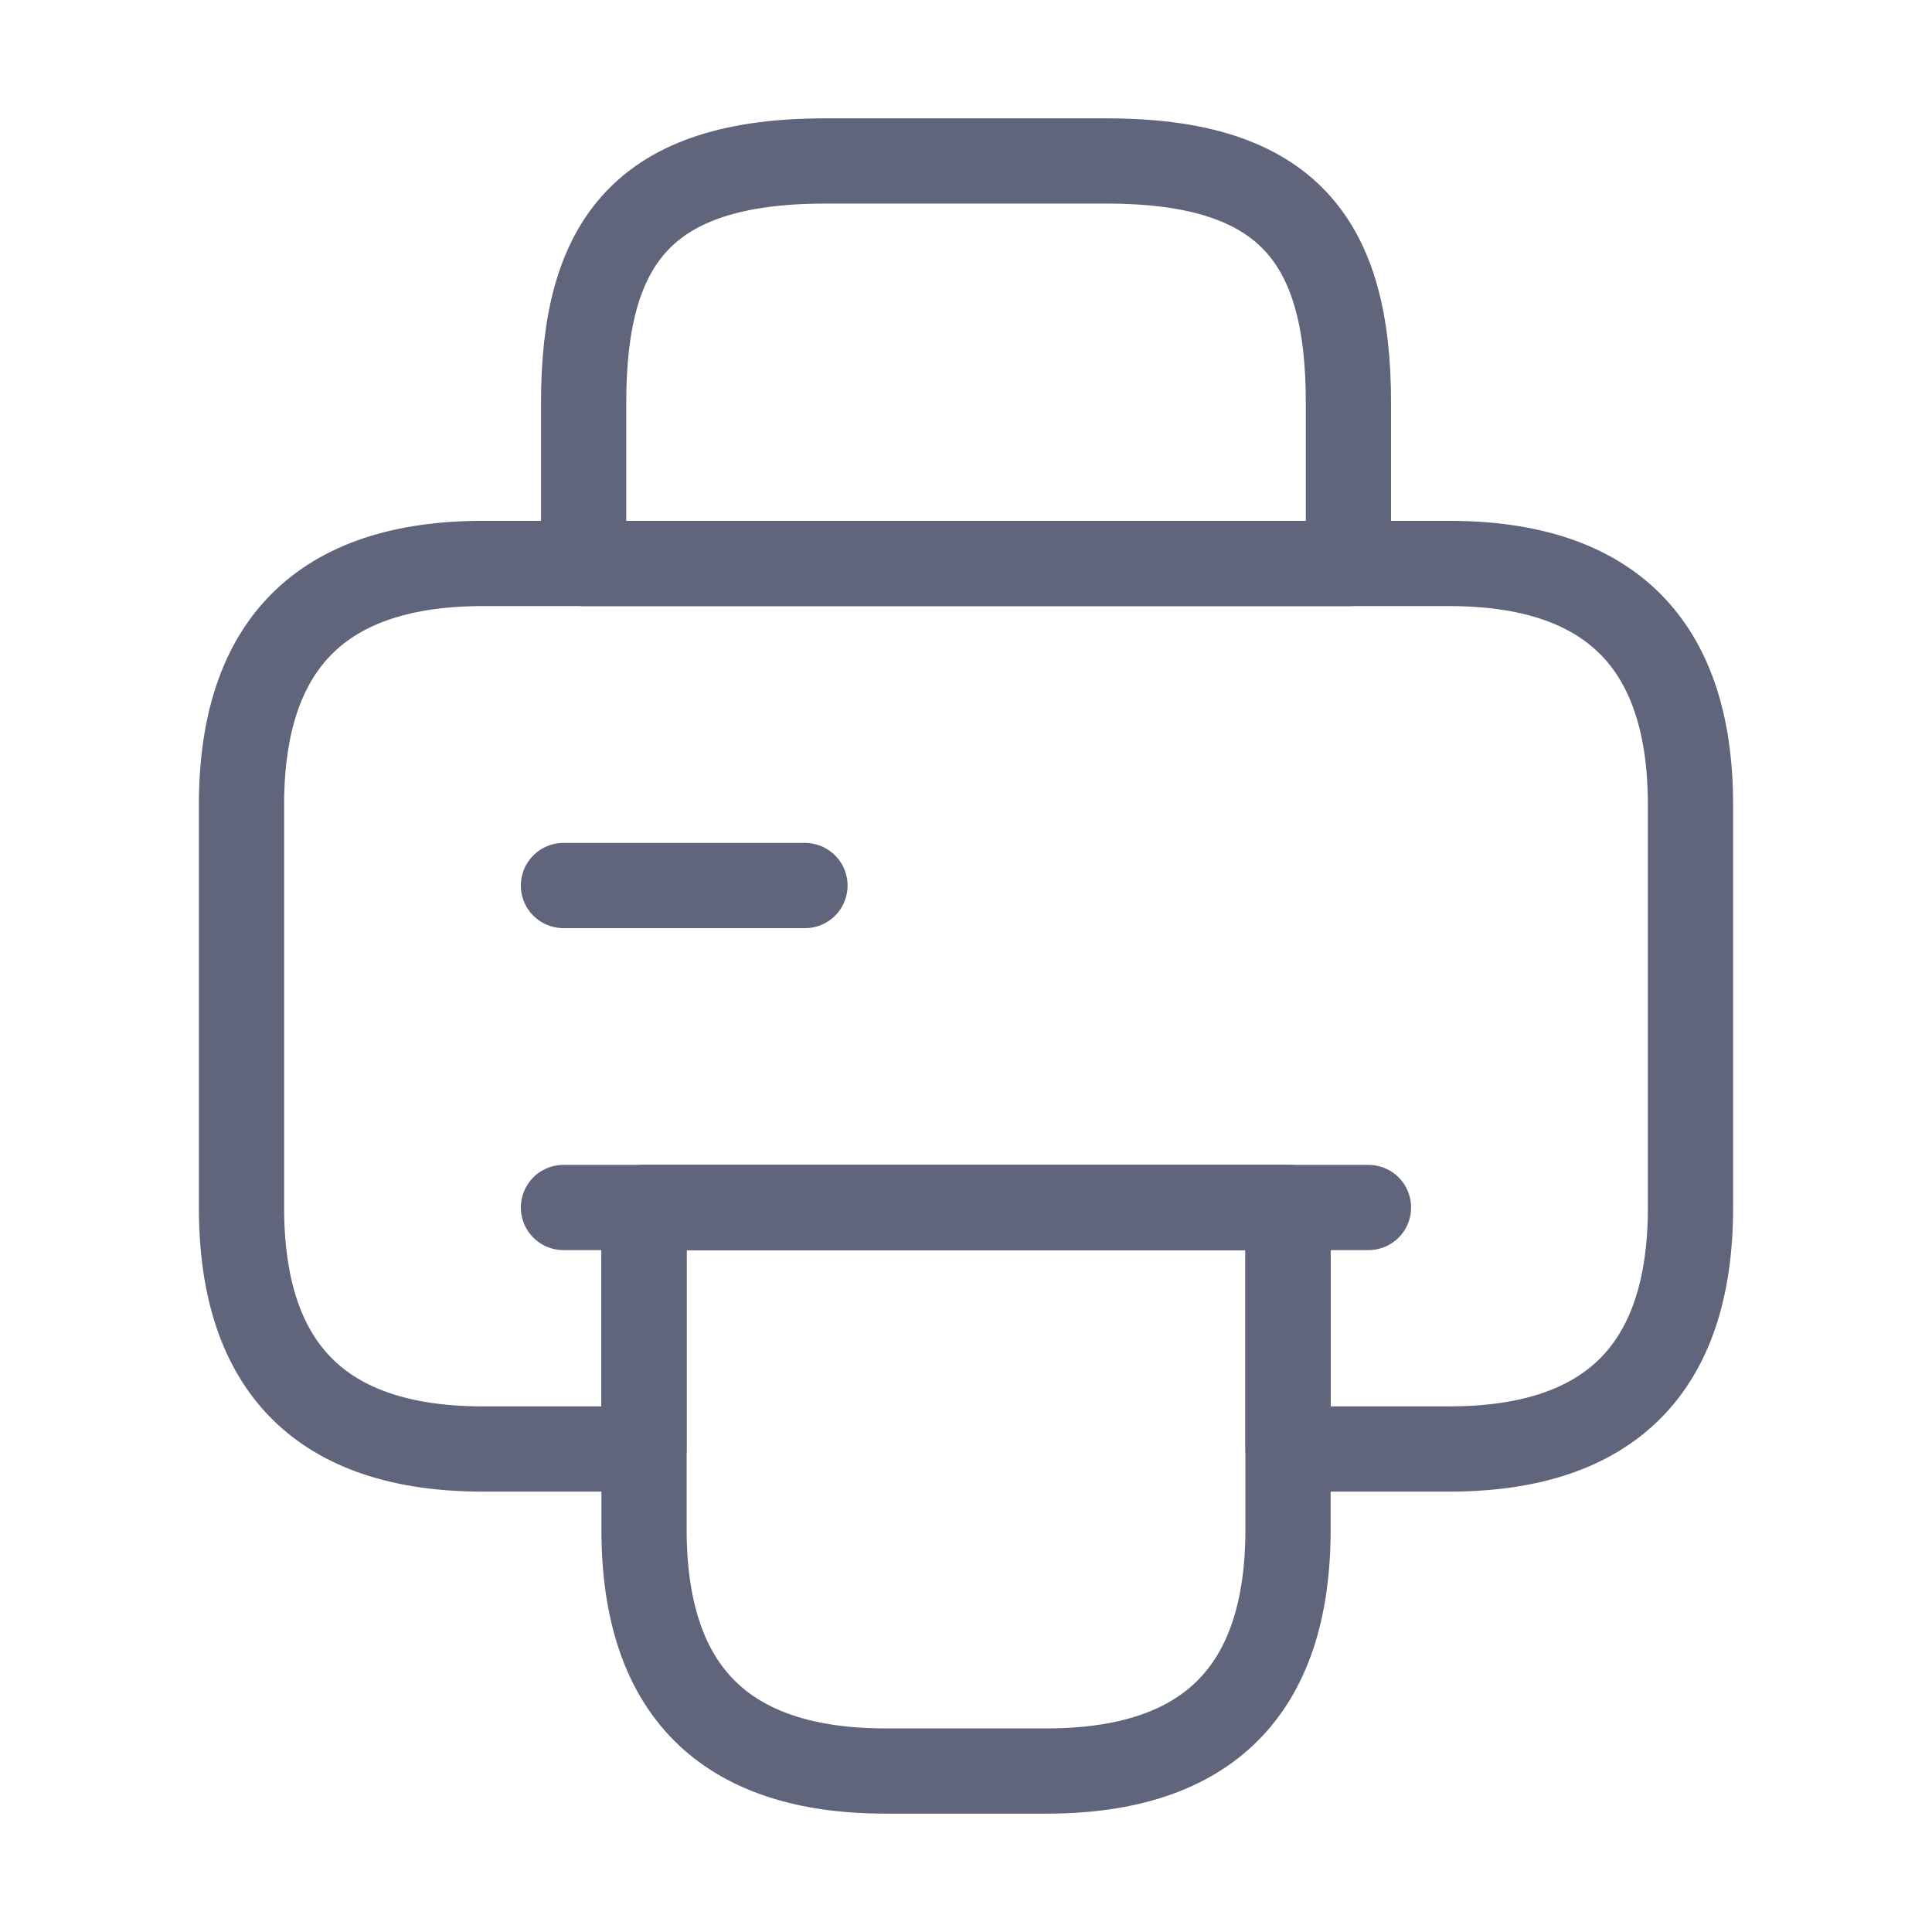 <svg width="34" height="34" viewBox="0 0 34 34" fill="none" xmlns="http://www.w3.org/2000/svg">
<path d="M10.271 9.917H23.73V7.083C23.73 4.25 22.667 2.833 19.48 2.833H14.521C11.334 2.833 10.271 4.25 10.271 7.083V9.917Z" stroke="#61657C" stroke-width="1.5" stroke-miterlimit="10" stroke-linecap="round" stroke-linejoin="round"/>
<path d="M22.667 21.25V26.917C22.667 29.75 21.251 31.167 18.417 31.167H15.584C12.751 31.167 11.334 29.75 11.334 26.917V21.25H22.667Z" stroke="#61657C" stroke-width="1.5" stroke-miterlimit="10" stroke-linecap="round" stroke-linejoin="round"/>
<path d="M29.75 14.166V21.25C29.75 24.083 28.333 25.5 25.5 25.5H22.667V21.25H11.333V25.5H8.5C5.667 25.5 4.25 24.083 4.25 21.25V14.166C4.25 11.333 5.667 9.916 8.5 9.916H25.5C28.333 9.916 29.75 11.333 29.75 14.166Z" stroke="#61657C" stroke-width="1.5" stroke-miterlimit="10" stroke-linecap="round" stroke-linejoin="round"/>
<path d="M24.083 21.25H22.369H9.916" stroke="#61657C" stroke-width="1.5" stroke-miterlimit="10" stroke-linecap="round" stroke-linejoin="round"/>
<path d="M9.916 15.584H14.166" stroke="#61657C" stroke-width="1.5" stroke-miterlimit="10" stroke-linecap="round" stroke-linejoin="round"/>
</svg>
